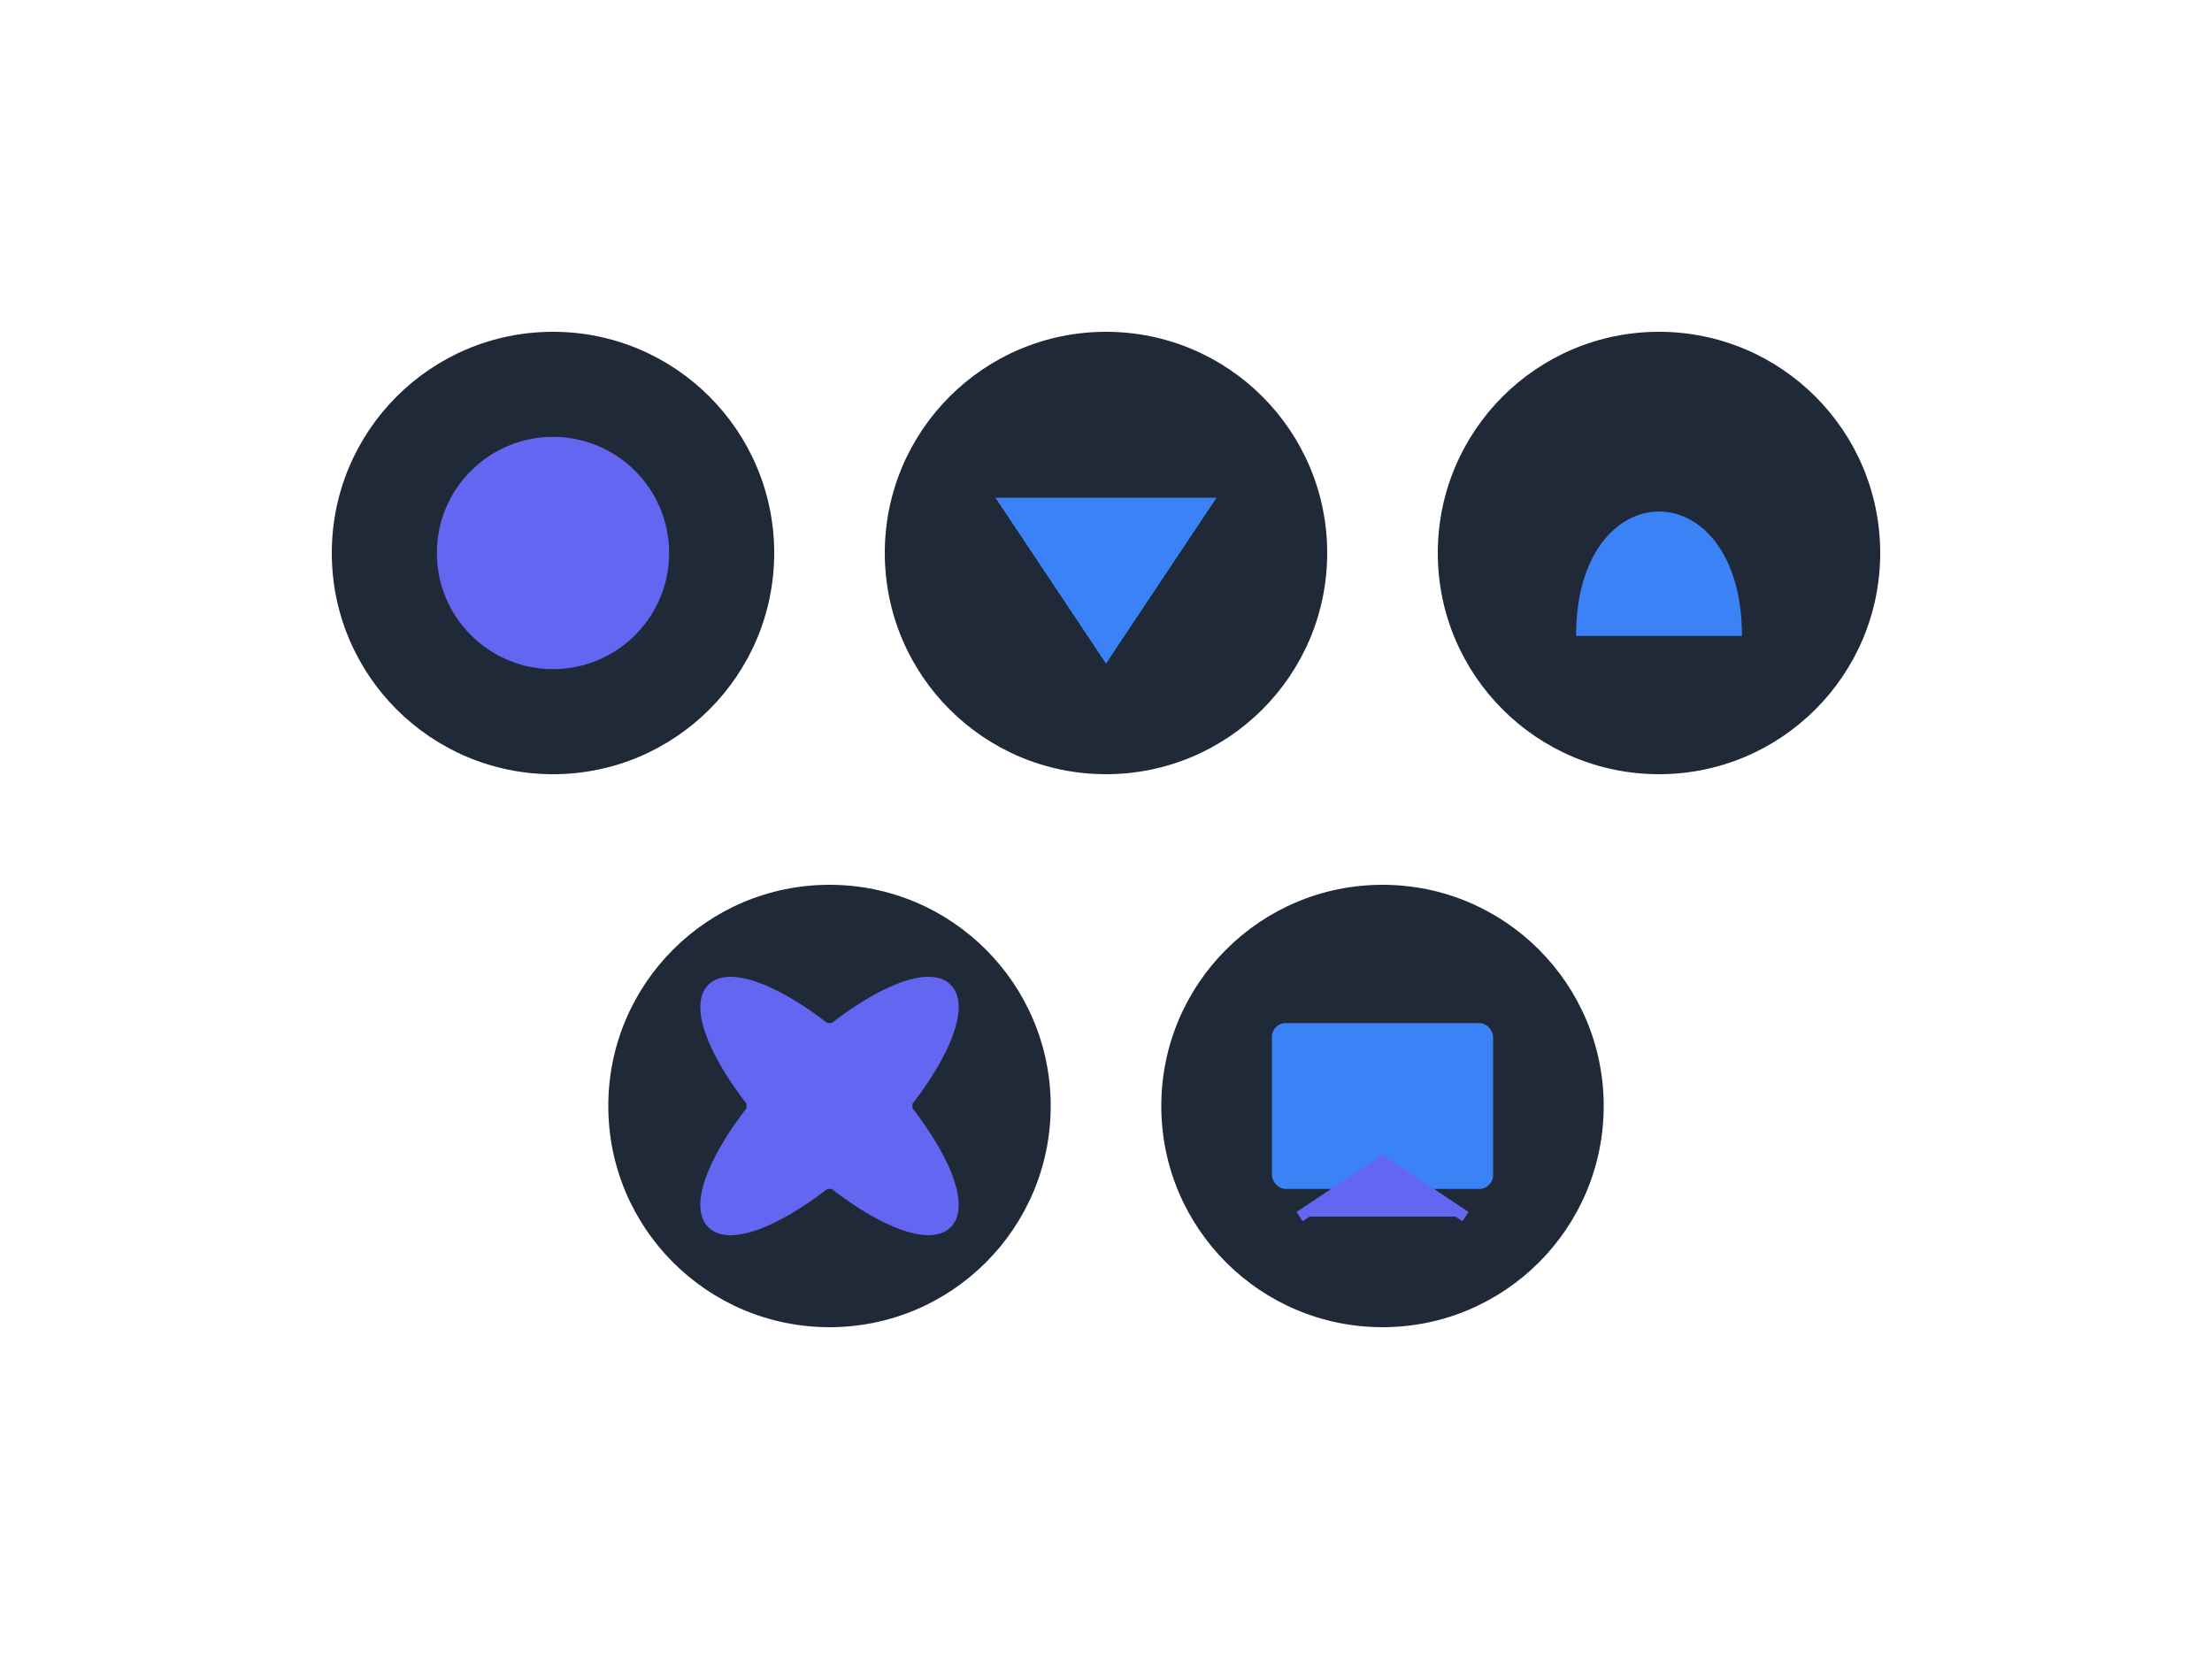 <?xml version="1.0" encoding="UTF-8"?>
<svg width="800" height="600" viewBox="0 0 800 600" xmlns="http://www.w3.org/2000/svg">
  <style>
    .icon-bg { fill: #1f2937; }
    .icon-primary { fill: #3b82f6; }
    .icon-secondary { fill: #6366f1; }
    @keyframes float {
      0% { transform: translateY(0px); }
      50% { transform: translateY(-10px); }
      100% { transform: translateY(0px); }
    }
    .floating {
      animation: float 3s ease-in-out infinite;
    }
  </style>
  
  <!-- KS3 Mathematics Icon -->
  <g class="floating" style="animation-delay: 0s" transform="translate(100, 100)">
    <circle class="icon-bg" cx="100" cy="100" r="80" />
    <path class="icon-primary" d="M70,100 h60 M100,70 v60" stroke-width="8" />
    <circle class="icon-secondary" cx="100" cy="100" r="40" fill="none" stroke-width="4" stroke="#6366f1" />
  </g>
  
  <!-- GCSE Mathematics Icon -->
  <g class="floating" style="animation-delay: 1s" transform="translate(300, 100)">
    <circle class="icon-bg" cx="100" cy="100" r="80" />
    <path class="icon-primary" d="M60,80 h80 l-40,60 l-40,-60" fill="none" stroke-width="8" />
    <path class="icon-secondary" d="M80,120 h40" stroke-width="8" />
  </g>
  
  <!-- A-Level Mathematics Icon -->
  <g class="floating" style="animation-delay: 2s" transform="translate(500, 100)">
    <circle class="icon-bg" cx="100" cy="100" r="80" />
    <path class="icon-primary" d="M70,130 c0,-60 60,-60 60,0" fill="none" stroke-width="8" />
    <path class="icon-secondary" d="M70,70 l60,60 M70,130 l60,-60" stroke-width="8" />
  </g>
  
  <!-- Physics Icon -->
  <g class="floating" style="animation-delay: 0.5s" transform="translate(200, 300)">
    <circle class="icon-bg" cx="100" cy="100" r="80" />
    <circle class="icon-primary" cx="100" cy="100" r="30" />
    <ellipse class="icon-secondary" cx="100" cy="100" rx="60" ry="20" fill="none" stroke-width="4" stroke="#6366f1" transform="rotate(45 100 100)" />
    <ellipse class="icon-secondary" cx="100" cy="100" rx="60" ry="20" fill="none" stroke-width="4" stroke="#6366f1" transform="rotate(-45 100 100)" />
  </g>
  
  <!-- Online Tutoring Icon -->
  <g class="floating" style="animation-delay: 1.5s" transform="translate(400, 300)">
    <circle class="icon-bg" cx="100" cy="100" r="80" />
    <rect class="icon-primary" x="60" y="70" width="80" height="60" rx="5" />
    <path class="icon-secondary" d="M70,140 l30,-20 l30,20" fill="none" stroke-width="4" stroke="#6366f1" />
  </g>
</svg>